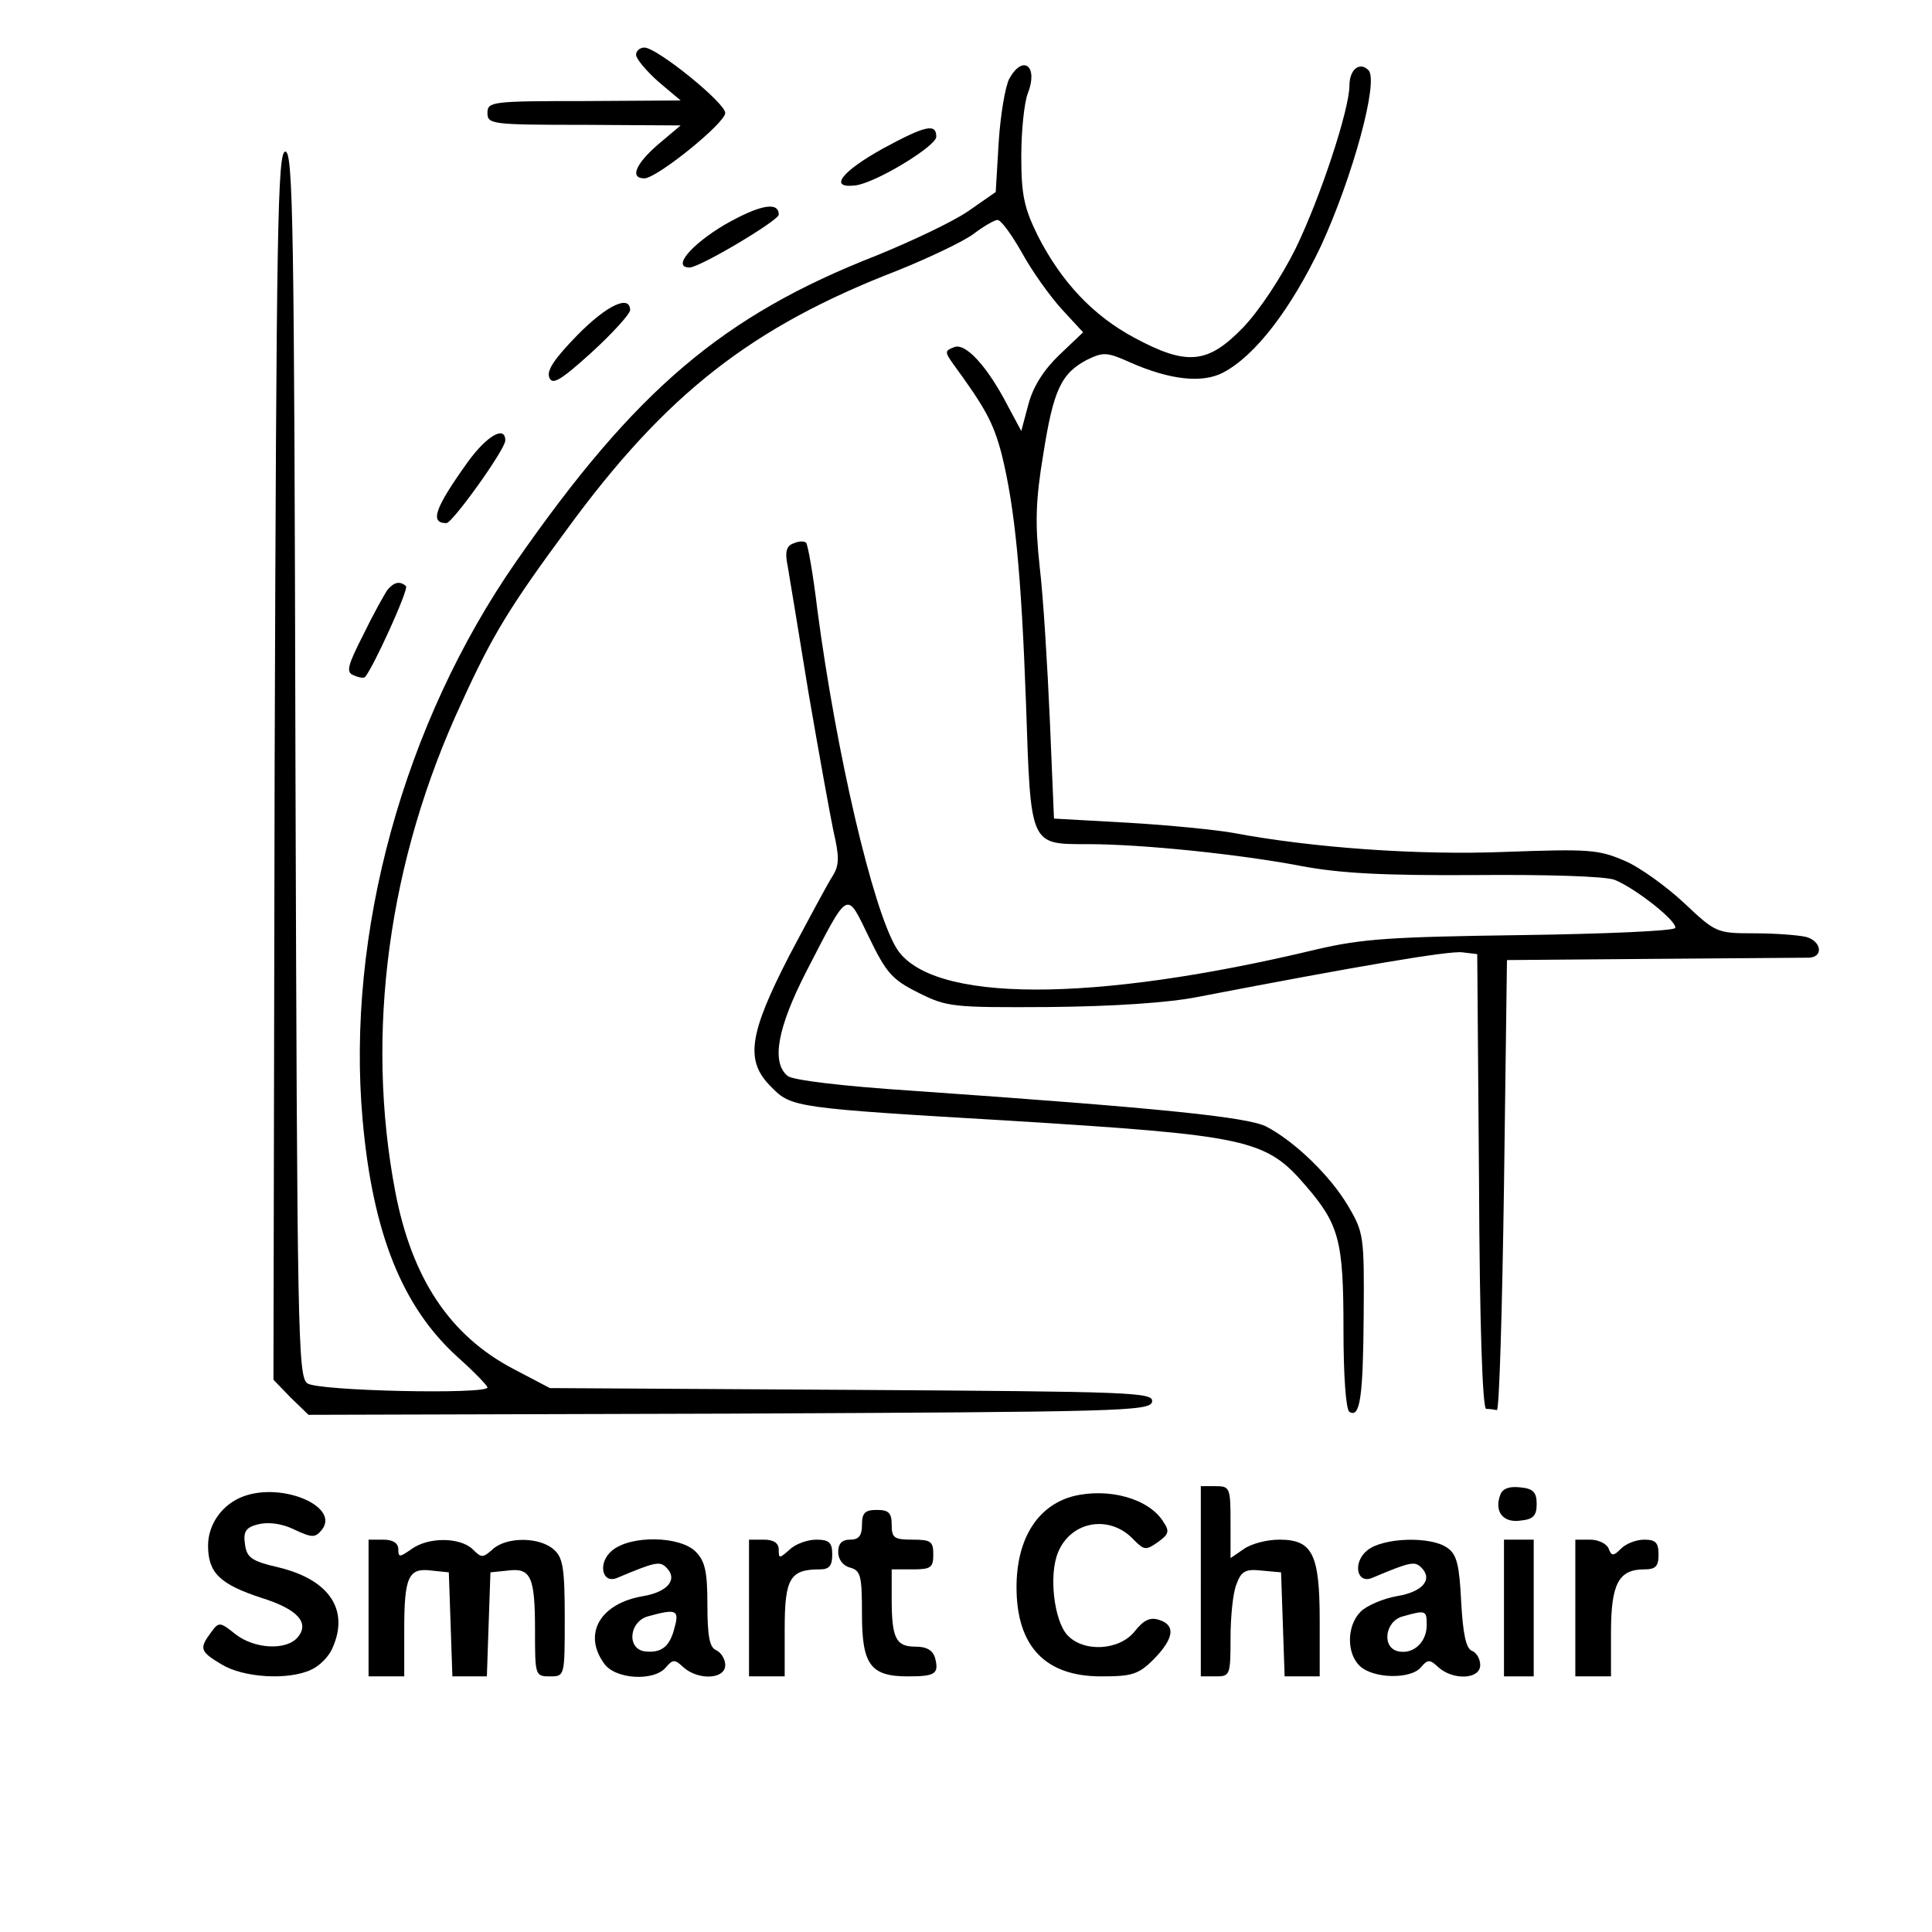 <?xml version="1.0" standalone="no"?>
<!DOCTYPE svg PUBLIC "-//W3C//DTD SVG 20010904//EN"
 "http://www.w3.org/TR/2001/REC-SVG-20010904/DTD/svg10.dtd">
<svg version="1.0" xmlns="http://www.w3.org/2000/svg"
 width="325pt" height="325pt" viewBox="0 0 325 325"
 preserveAspectRatio="xMidYMid meet">

<g transform="translate(0,325) scale(0.1,-0.1)"
fill="#000000" stroke="none">
<path d="M1070 3158 c0 -7 17 -27 37 -45 l38 -32 -162 -1 c-156 0 -163 -1
-163 -20 0 -19 7 -20 163 -20 l162 -1 -38 -32 c-38 -33 -48 -57 -23 -57 21 0
136 93 136 110 0 17 -115 110 -136 110 -8 0 -14 -6 -14 -12z"/>
<path d="M1698 3118 c-7 -13 -15 -61 -18 -107 l-5 -84 -46 -32 c-26 -18 -96
-51 -155 -75 -258 -101 -405 -226 -606 -515 -189 -272 -286 -625 -258 -939 17
-191 67 -315 160 -399 28 -25 50 -48 50 -51 0 -12 -286 -6 -303 7 -16 11 -17
88 -20 1042 -2 908 -4 1030 -17 1030 -13 0 -15 -123 -18 -1033 l-2 -1033 29
-30 30 -29 708 2 c658 3 708 4 711 20 3 16 -32 17 -505 20 l-508 3 -61 32
c-107 56 -171 152 -199 298 -51 267 -12 558 112 824 51 112 81 161 177 291
166 227 310 340 556 435 52 21 109 48 127 61 17 13 36 24 41 24 6 0 24 -25 41
-55 17 -31 47 -73 67 -95 l36 -39 -40 -38 c-26 -25 -44 -53 -52 -83 l-12 -45
-22 41 c-35 68 -72 108 -91 100 -16 -6 -16 -8 -1 -29 54 -74 67 -98 81 -151
22 -89 33 -199 41 -421 8 -239 6 -235 104 -235 91 0 256 -17 360 -37 64 -12
137 -16 292 -15 121 1 218 -2 234 -8 35 -14 106 -70 102 -81 -2 -5 -118 -10
-258 -12 -219 -3 -268 -6 -345 -24 -379 -91 -650 -90 -707 2 -40 66 -101 327
-133 569 -7 59 -16 110 -19 113 -3 3 -12 3 -21 -1 -12 -4 -15 -14 -10 -38 3
-18 19 -114 35 -213 17 -99 36 -204 42 -233 10 -43 10 -57 -1 -75 -8 -12 -40
-72 -73 -134 -69 -134 -75 -178 -30 -222 33 -34 41 -35 397 -56 404 -25 434
-31 501 -109 57 -66 64 -93 64 -242 0 -78 4 -135 10 -139 18 -11 23 25 24 164
1 131 0 138 -26 182 -30 51 -90 109 -138 134 -32 16 -177 31 -593 60 -122 8
-203 18 -212 25 -28 23 -17 81 31 175 73 141 67 138 106 58 29 -60 39 -71 83
-93 48 -24 57 -25 220 -24 106 1 200 7 250 17 270 52 423 78 445 75 l25 -3 3
-382 c1 -244 6 -383 12 -383 6 0 13 -1 18 -2 4 -2 9 168 12 377 l5 380 245 2
c135 1 253 2 263 2 25 1 21 28 -5 35 -13 3 -52 6 -87 6 -63 0 -65 1 -118 51
-29 27 -74 60 -100 71 -44 19 -60 20 -200 15 -148 -6 -326 7 -459 32 -28 5
-107 13 -176 17 l-125 7 -7 166 c-4 91 -11 207 -17 257 -8 74 -7 112 6 190 17
108 30 136 74 159 27 13 33 13 73 -5 66 -29 120 -35 155 -17 54 28 114 106
165 213 53 115 98 278 80 296 -15 15 -32 1 -32 -26 0 -40 -49 -189 -91 -275
-24 -48 -61 -104 -88 -132 -59 -61 -94 -65 -183 -17 -69 37 -122 93 -162 171
-23 47 -28 68 -28 134 0 43 5 91 11 106 18 46 -8 66 -31 25z"/>
<path d="M1485 3000 c-70 -39 -91 -67 -47 -62 33 3 137 66 137 82 0 23 -18 19
-90 -20z"/>
<path d="M1219 2872 c-57 -34 -89 -72 -59 -72 17 0 150 79 150 89 0 23 -33 16
-91 -17z"/>
<path d="M971 2686 c-37 -38 -52 -59 -47 -71 5 -13 18 -6 71 42 35 32 64 64
65 71 0 27 -39 9 -89 -42z"/>
<path d="M787 2473 c-55 -77 -65 -103 -36 -103 10 0 99 124 99 139 0 26 -31 8
-63 -36z"/>
<path d="M652 2258 c-5 -7 -24 -41 -41 -76 -27 -53 -29 -63 -16 -68 9 -4 17
-5 19 -3 14 16 74 148 69 153 -10 9 -20 7 -31 -6z"/>
<path d="M2020 590 l0 -160 25 0 c24 0 25 2 25 64 0 36 4 77 10 91 8 22 15 26
42 23 l33 -3 3 -87 3 -88 29 0 30 0 0 93 c0 113 -12 137 -68 137 -21 0 -48 -7
-60 -16 l-22 -15 0 60 c0 58 -1 61 -25 61 l-25 0 0 -160z"/>
<path d="M2524 736 c-11 -28 4 -48 33 -44 22 2 28 8 28 28 0 20 -6 26 -28 28
-18 2 -29 -2 -33 -12z"/>
<path d="M410 733 c-36 -13 -60 -47 -60 -83 0 -46 20 -65 90 -88 61 -19 81
-42 61 -66 -19 -23 -73 -20 -105 5 -26 21 -28 21 -41 3 -20 -27 -19 -32 18
-54 36 -22 111 -27 150 -9 14 6 30 22 36 36 29 64 -4 115 -89 136 -48 11 -55
17 -58 40 -3 21 2 28 23 33 17 4 40 1 60 -9 30 -14 35 -14 46 -1 32 39 -65 81
-131 57z"/>
<path d="M1805 733 c-60 -16 -95 -72 -95 -153 0 -99 48 -150 142 -150 52 0 63
3 89 29 34 35 37 57 9 66 -15 5 -26 0 -41 -19 -26 -33 -87 -36 -114 -6 -22 25
-31 101 -15 139 22 53 88 64 128 20 17 -17 20 -17 40 -3 18 13 20 18 9 34 -24
39 -92 58 -152 43z"/>
<path d="M1450 685 c0 -18 -5 -25 -20 -25 -14 0 -20 -7 -20 -21 0 -12 8 -23
20 -26 18 -5 20 -14 20 -78 0 -85 14 -105 77 -105 46 0 53 4 46 31 -4 13 -14
19 -33 19 -33 0 -40 14 -40 81 l0 49 35 0 c31 0 35 3 35 25 0 22 -4 25 -35 25
-31 0 -35 3 -35 25 0 20 -5 25 -25 25 -20 0 -25 -5 -25 -25z"/>
<path d="M620 545 l0 -115 30 0 30 0 0 78 c0 90 7 105 46 100 l29 -3 3 -87 3
-88 29 0 29 0 3 88 3 87 29 3 c39 5 46 -10 46 -100 0 -76 0 -78 25 -78 25 0
25 0 25 98 0 83 -3 102 -18 115 -24 22 -80 22 -103 1 -17 -15 -19 -15 -34 0
-21 20 -74 21 -103 0 -20 -14 -22 -14 -22 0 0 10 -9 16 -25 16 l-25 0 0 -115z"/>
<path d="M1030 642 c-25 -20 -18 -58 9 -46 64 27 71 28 82 17 20 -20 2 -41
-39 -48 -72 -12 -102 -63 -66 -113 18 -27 84 -31 104 -7 12 14 15 14 30 0 25
-22 70 -20 70 4 0 10 -7 21 -15 25 -11 4 -15 22 -15 76 0 57 -4 74 -20 90 -26
26 -108 28 -140 2z m105 -129 c-8 -33 -22 -44 -50 -41 -31 4 -27 50 5 59 47
13 53 11 45 -18z"/>
<path d="M1260 545 l0 -115 30 0 30 0 0 80 c0 85 9 100 59 100 16 0 21 6 21
25 0 20 -5 25 -27 25 -14 0 -35 -7 -45 -17 -17 -15 -18 -15 -18 0 0 11 -8 17
-25 17 l-25 0 0 -115z"/>
<path d="M2300 642 c-25 -20 -18 -58 9 -46 64 27 71 28 82 17 20 -20 2 -41
-41 -48 -23 -4 -51 -16 -61 -26 -24 -24 -24 -71 -1 -92 23 -21 85 -22 102 -2
12 14 15 14 30 0 25 -22 70 -20 70 4 0 10 -6 21 -14 24 -10 4 -15 29 -18 82
-3 61 -7 80 -23 91 -27 20 -108 18 -135 -4z m100 -126 c0 -28 -22 -49 -47 -44
-29 5 -24 51 7 59 39 11 40 10 40 -15z"/>
<path d="M2530 545 l0 -115 25 0 25 0 0 115 0 115 -25 0 -25 0 0 -115z"/>
<path d="M2650 545 l0 -115 30 0 30 0 0 74 c0 82 13 106 56 106 19 0 24 5 24
25 0 20 -5 25 -24 25 -14 0 -31 -7 -39 -15 -13 -13 -16 -13 -21 0 -3 8 -17 15
-31 15 l-25 0 0 -115z"/>
</g>
</svg>
